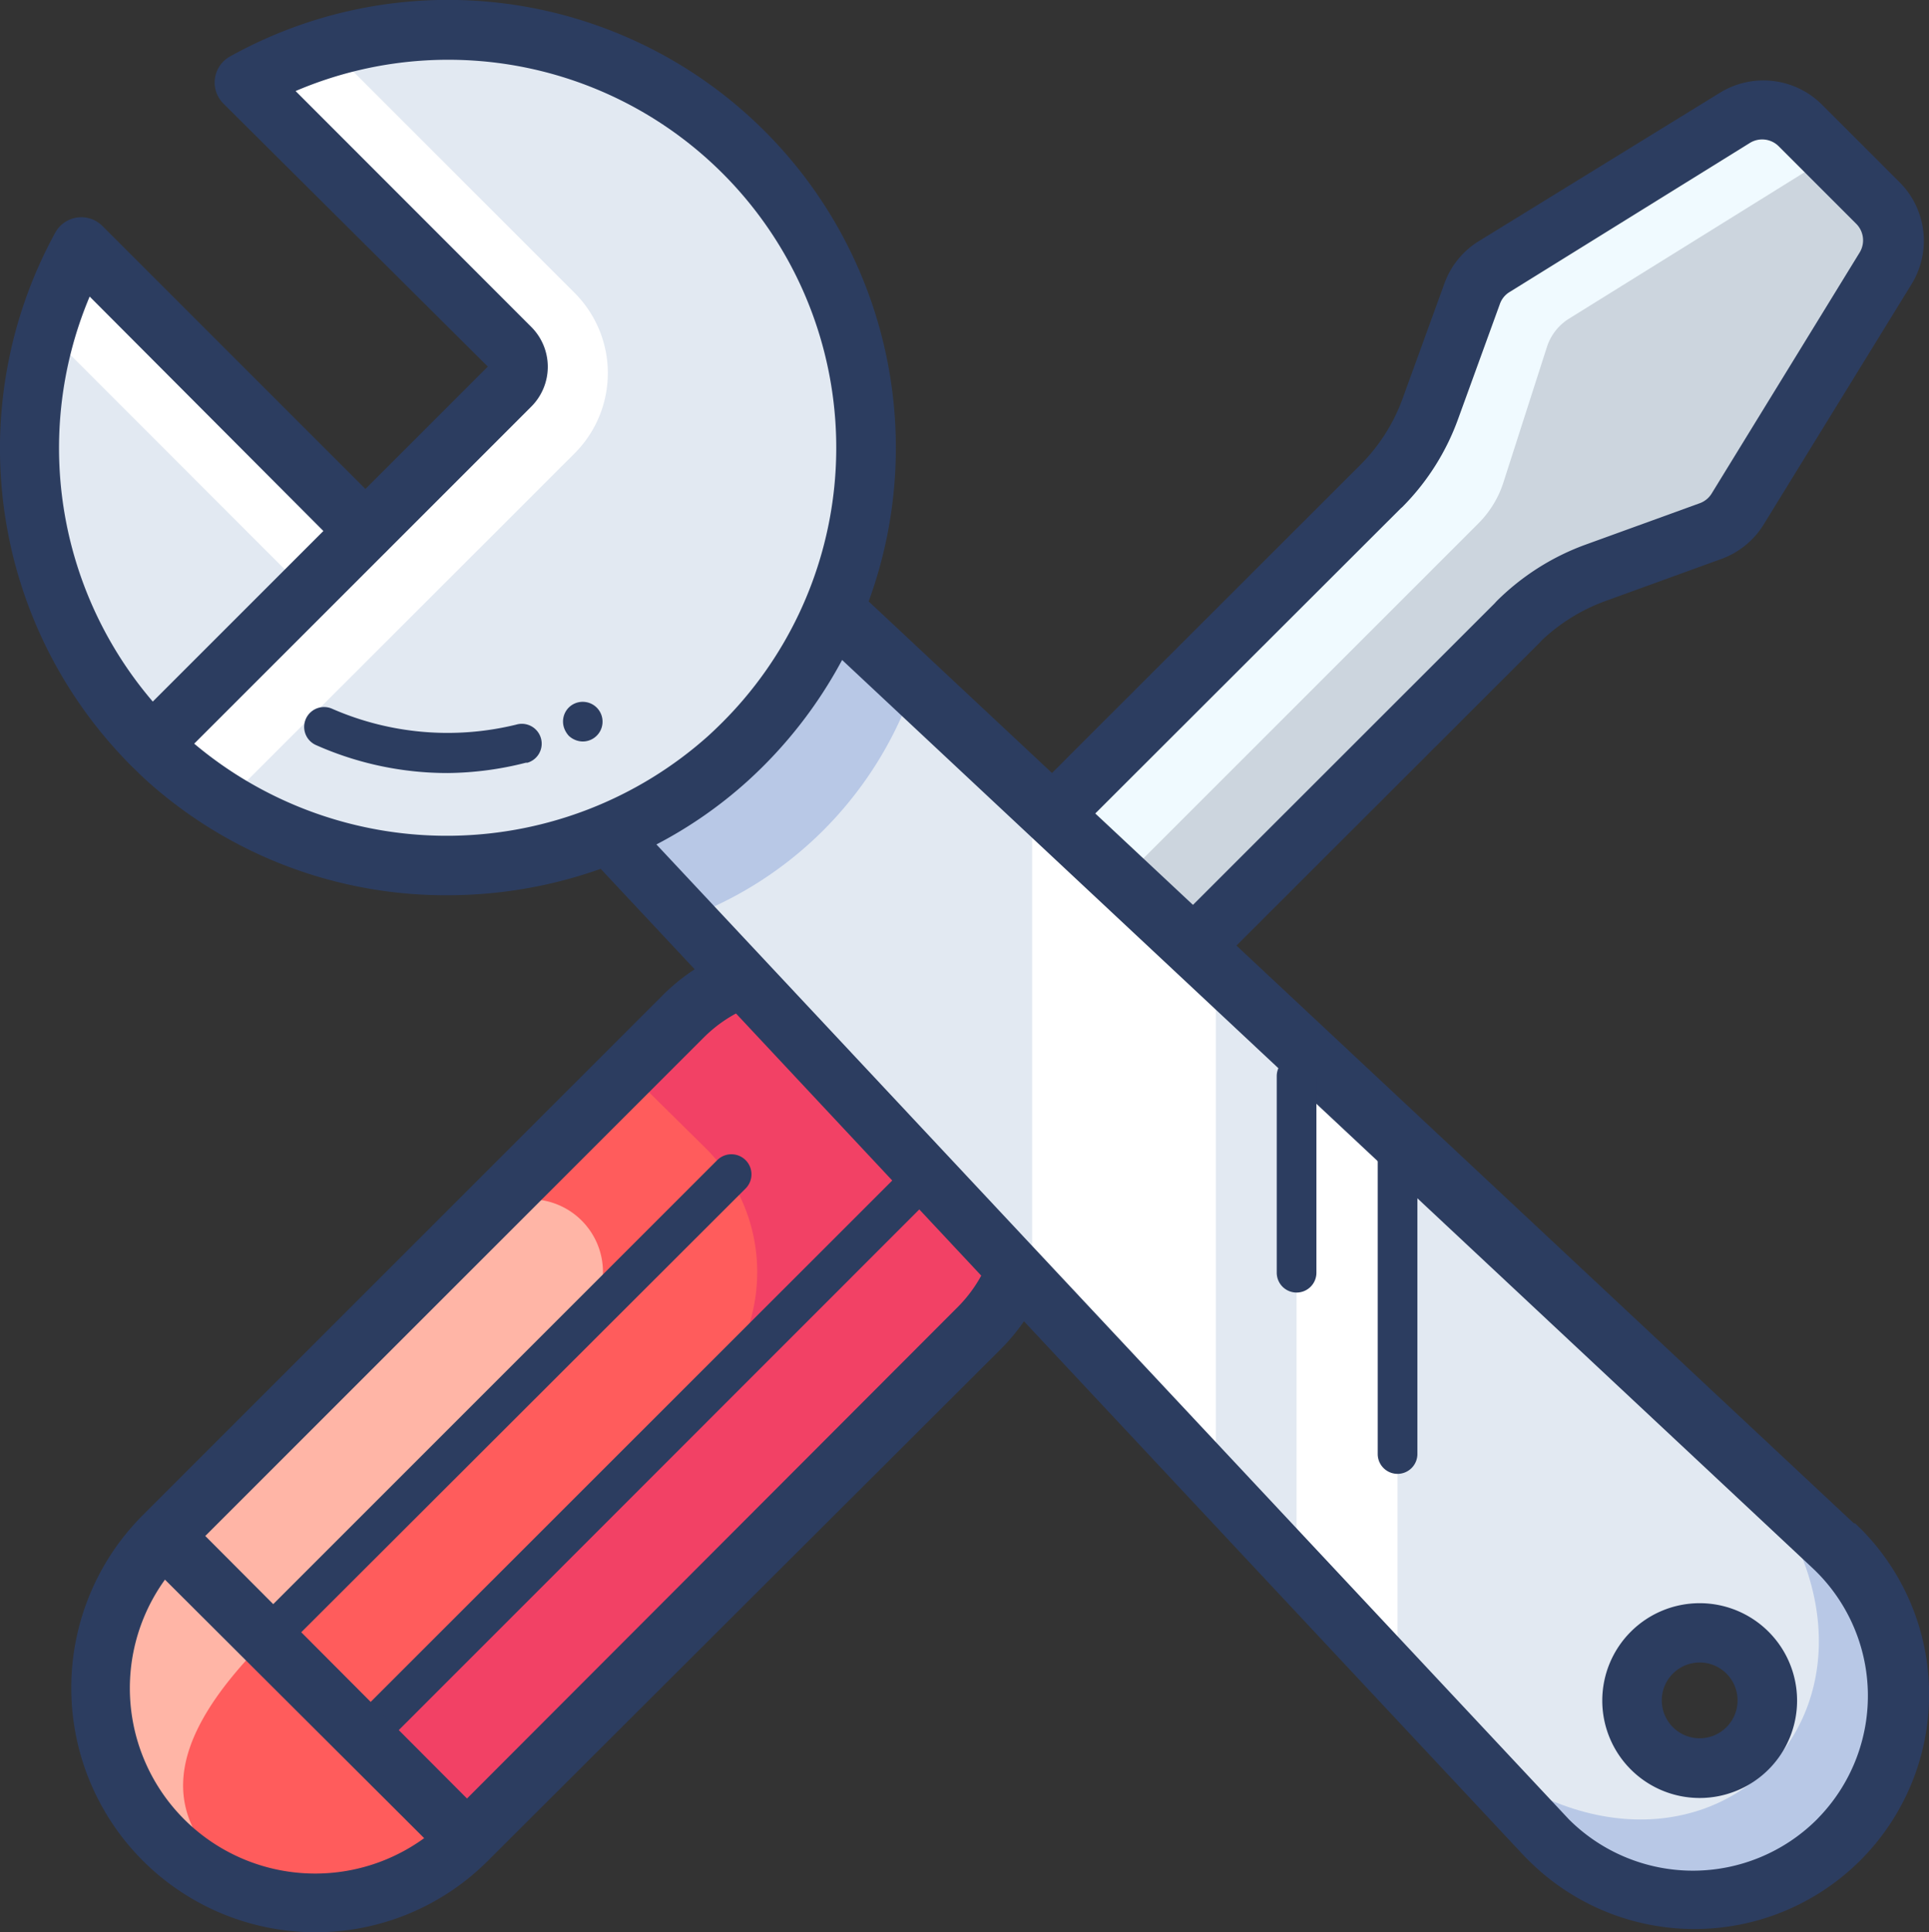 <svg id="Layer_1" data-name="Layer 1" xmlns="http://www.w3.org/2000/svg" viewBox="0 0 97.24 97.41"><rect x="0" y="0" width="97.24" height="97.41" fill="#333333" stroke="none"/><defs><style>.cls-1{fill:#ccd5de;}.cls-2{fill:#ff5c5c;}.cls-3{fill:#f0faff;}.cls-4{fill:#ffb5a6;}.cls-5{fill:#f24165;}.cls-6{fill:#2c3d60;}.cls-7{fill:#e2e9f2;}.cls-8{fill:#fff;}.cls-9{fill:#b8c8e6;}</style></defs><title>tools</title><g id="tools"><g id="turn-screw"><g id="colors-23"><path class="cls-1" d="M127.92,92.65,103.4,117.17V116a5.78,5.78,0,0,0-5.56-6H96.71L121,85.76h0a10.81,10.81,0,0,0,2.48-3.92l2.1-5.79a2.65,2.65,0,0,1,1.11-1.36l12.14-7.46a2.66,2.66,0,0,1,3.29.39l3.9,3.91a2.67,2.67,0,0,1,.4,3.28L139,86.95a2.57,2.57,0,0,1-1.37,1.1l-5.78,2.1A10.82,10.82,0,0,0,127.92,92.65Z" transform="translate(-51.41 -61.28)"/><path class="cls-2" d="M97.66,110H91.87a8.58,8.58,0,0,0-6.06,2.52L59.64,138.71A10.84,10.84,0,1,0,75,154l25.77-25.77a8.58,8.58,0,0,0,2.51-5.79l.16-5.3V116a5.78,5.78,0,0,0-5.59-6Z" transform="translate(-51.41 -61.28)"/></g><g id="shadows-18"><path class="cls-3" d="M101.81,111.79l24.13-24.13a5.15,5.15,0,0,0,1.26-2.07l2.19-6.82a2.63,2.63,0,0,1,1.12-1.43l13.16-8.18-3.43-2.32-14,8.2-3.52,8.46-25.44,26Z" transform="translate(-51.41 -61.28)"/><path class="cls-4" d="M64.84,143.91,80.73,128a3.67,3.67,0,0,0,0-5.19h0a3.67,3.67,0,0,0-5.19,0h0l-15.9,15.9c-4.78,4.78-4.77,14.54,4.8,18.1C59,153.27,59.64,149.1,64.84,143.91Z" transform="translate(-51.41 -61.28)"/><path class="cls-5" d="M101.81,111.79a17.48,17.48,0,0,0-14.61-.32l-4.14,3.82L87,119.18a8.81,8.81,0,0,1,0,12.46h0L69.76,148.83l5,5L98.19,130.4l.16.16,3.75-4.21Q104.91,118.42,101.81,111.79Z" transform="translate(-51.41 -61.28)"/></g><g id="lines-20"><path class="cls-6" d="M67.31,158.69a12.32,12.32,0,0,1-8.73-21l26.17-26.17a10,10,0,0,1,7.13-3h5.79A7.28,7.28,0,0,1,105,115.8q0,.12,0,.23l-.21,6.47a10,10,0,0,1-2.95,6.81L76,155.09A12.28,12.28,0,0,1,67.31,158.69Zm24.56-47.16a7,7,0,0,0-5,2.07L60.7,139.77A9.34,9.34,0,0,0,73.9,153l25.76-25.8a7,7,0,0,0,2.07-4.78l.21-6.47a4.28,4.28,0,0,0-4.14-4.42H91.87Z" transform="translate(-51.41 -61.28)"/><path class="cls-6" d="M64.84,144.91a1,1,0,0,1-.71-1.71l23.43-23.43A1,1,0,0,1,89,121.19L65.54,144.62A1,1,0,0,1,64.84,144.91Z" transform="translate(-51.41 -61.28)"/><path class="cls-6" d="M69.76,149.83a1,1,0,0,1-.71-1.71L97.4,119.78a1,1,0,0,1,1.41,1.41L70.47,149.54A1,1,0,0,1,69.76,149.83Z" transform="translate(-51.41 -61.28)"/><path class="cls-6" d="M75,155.53a1.5,1.5,0,0,1-1.06-.44L58.58,139.77a1.5,1.5,0,0,1,2.12-2.12L76,153a1.5,1.5,0,0,1-1,2.53Z" transform="translate(-51.41 -61.28)"/><path class="cls-6" d="M103.39,118.67a1.5,1.5,0,0,1-1.06-2.56L126.75,91.7l.1-.11a12.31,12.31,0,0,1,4.45-2.84l5.79-2.1a1.17,1.17,0,0,0,.61-.5L145.16,74a1.18,1.18,0,0,0-.18-1.44l-3.9-3.9a1.18,1.18,0,0,0-1.45-.18L127.51,76a1.15,1.15,0,0,0-.49.6l-2.1,5.78a12.12,12.12,0,0,1-2.83,4.47l-.06.05L97.8,111.1a1.5,1.5,0,0,1-2.12-2.1L120,84.7l.05-.05a9.14,9.14,0,0,0,2.08-3.32l2.1-5.78A4.16,4.16,0,0,1,126,73.41l12.12-7.46a4.18,4.18,0,0,1,5.14.61l3.9,3.9a4.17,4.17,0,0,1,.62,5.13l-7.47,12.14a4.18,4.18,0,0,1-2.16,1.74l-5.76,2.09a9.31,9.31,0,0,0-3.26,2l-.09.1L104.5,118.18A1.5,1.5,0,0,1,103.39,118.67Z" transform="translate(-51.41 -61.28)"/></g></g><g id="wrench"><g id="colors-24"><path class="cls-7" d="M88.88,69a21.1,21.1,0,0,1,0,29.84q-.36.36-.74.7a20.51,20.51,0,0,1-6.06,3.82A21.26,21.26,0,0,1,59.88,99.6c-.28-.25-.56-.52-.83-.8L69.84,88l7.31-7.31a1.33,1.33,0,0,0,0-1.88L63.77,65.44A21.07,21.07,0,0,1,88.88,69Z" transform="translate(-51.41 -61.28)"/><path class="cls-7" d="M69.84,88,59,98.8a21.07,21.07,0,0,1-3.54-25.11Z" transform="translate(-51.41 -61.28)"/><path class="cls-7" d="M121.86,118.6l22,20.58a10.33,10.33,0,0,1-13.92,15.27l-.46-.45-.23-.23L82.08,103.36h0a20.51,20.51,0,0,0,6.06-3.82A21.09,21.09,0,0,0,93.43,92ZM140.5,147a3.42,3.42,0,1,0-3.43,3.41h0a3.41,3.41,0,0,0,3.42-3.4Z" transform="translate(-51.41 -61.28)"/></g><g id="shadows-19"><path class="cls-8" d="M62.75,101.75,80.38,84.13a5.72,5.72,0,0,0,0-8.08L68.13,63.8l-4.37,1.64,14,14L59,98.8Z" transform="translate(-51.41 -61.28)"/><path class="cls-9" d="M82.57,103.12c5-2.46,8.66-5.92,10.69-10.69l4,4A19.13,19.13,0,0,1,86,107.56Z" transform="translate(-51.41 -61.28)"/><path class="cls-9" d="M124,148.14c12.54,12.54,26.78-1.69,14.23-14.23l6.08,6.08c9.18,9.18-5.23,23.59-14.41,14.41Z" transform="translate(-51.41 -61.28)"/><polygon class="cls-8" points="65.36 79.17 65.36 52.56 70.45 57.33 70.45 84.34 65.36 79.17"/><polygon class="cls-8" points="61.29 48.76 61.29 74.83 52.03 64.92 52.03 40.48 61.29 48.76"/><polygon class="cls-8" points="4.1 12.41 18.26 26.57 15.24 29.59 2.32 16.66 4.1 12.41"/></g><g id="lines-21"><path class="cls-6" d="M144.87,138.08,95.2,91.6A22.58,22.58,0,0,0,63,64.13a1.5,1.5,0,0,0-.33,2.37L76,79.76l-18,18a1.5,1.5,0,0,0-.08,2l.12.13c.28.29.56.56.85.82A22.52,22.52,0,0,0,74,106.41a23,23,0,0,0,7.69-1.33l46.55,49.76.23.23a11.83,11.83,0,0,0,16.77-16.69l-.32-.31ZM61.2,98.77l17-17a2.84,2.84,0,0,0,0-4L66.31,65.87A19.56,19.56,0,0,1,87.8,97.72q-.33.33-.68.65A19.77,19.77,0,0,1,61.2,98.77ZM143,153a8.85,8.85,0,0,1-12.5,0l-46-49.15a22,22,0,0,0,4.59-3.19,22.69,22.69,0,0,0,4.77-6.11l48.91,45.77a8.83,8.83,0,0,1,.42,12.48Z" transform="translate(-51.41 -61.28)"/><path class="cls-6" d="M121.86,135.58a1,1,0,0,1-1-1v-16a1,1,0,0,1,2,0v16A1,1,0,0,1,121.86,135.58Z" transform="translate(-51.41 -61.28)"/><path class="cls-6" d="M116.77,126.44a1,1,0,0,1-1-1v-9.91a1,1,0,0,1,2,0v9.91A1,1,0,0,1,116.77,126.44Z" transform="translate(-51.41 -61.28)"/><path class="cls-6" d="M59,100.3a1.49,1.49,0,0,1-1-.44A22.64,22.64,0,0,1,54.2,73a1.5,1.5,0,0,1,2.37-.33L70.9,87a1.5,1.5,0,0,1-2.12,2.12L55.93,76.23a19.65,19.65,0,0,0,4.18,21.5A1.5,1.5,0,0,1,59,100.3Z" transform="translate(-51.41 -61.28)"/><path class="cls-6" d="M137.08,151.92A4.91,4.91,0,1,1,142,147,4.91,4.91,0,0,1,137.08,151.92Zm0-6.83A1.91,1.91,0,1,0,139,147a1.91,1.91,0,0,0-1.92-1.91Z" transform="translate(-51.41 -61.28)"/><path class="cls-6" d="M80.79,98.66a1.05,1.05,0,0,1-.71-.29,1.16,1.16,0,0,1-.21-.33,1,1,0,0,1,.21-1.09,1,1,0,1,1,.71,1.71Z" transform="translate(-51.41 -61.28)"/><path class="cls-6" d="M74,100.25a16.3,16.3,0,0,1-6.64-1.4A1,1,0,1,1,68.13,97a14.53,14.53,0,0,0,9.3.81A1,1,0,1,1,78,99.73l-.08,0A16.48,16.48,0,0,1,74,100.25Z" transform="translate(-51.41 -61.28)"/></g></g></g></svg>
